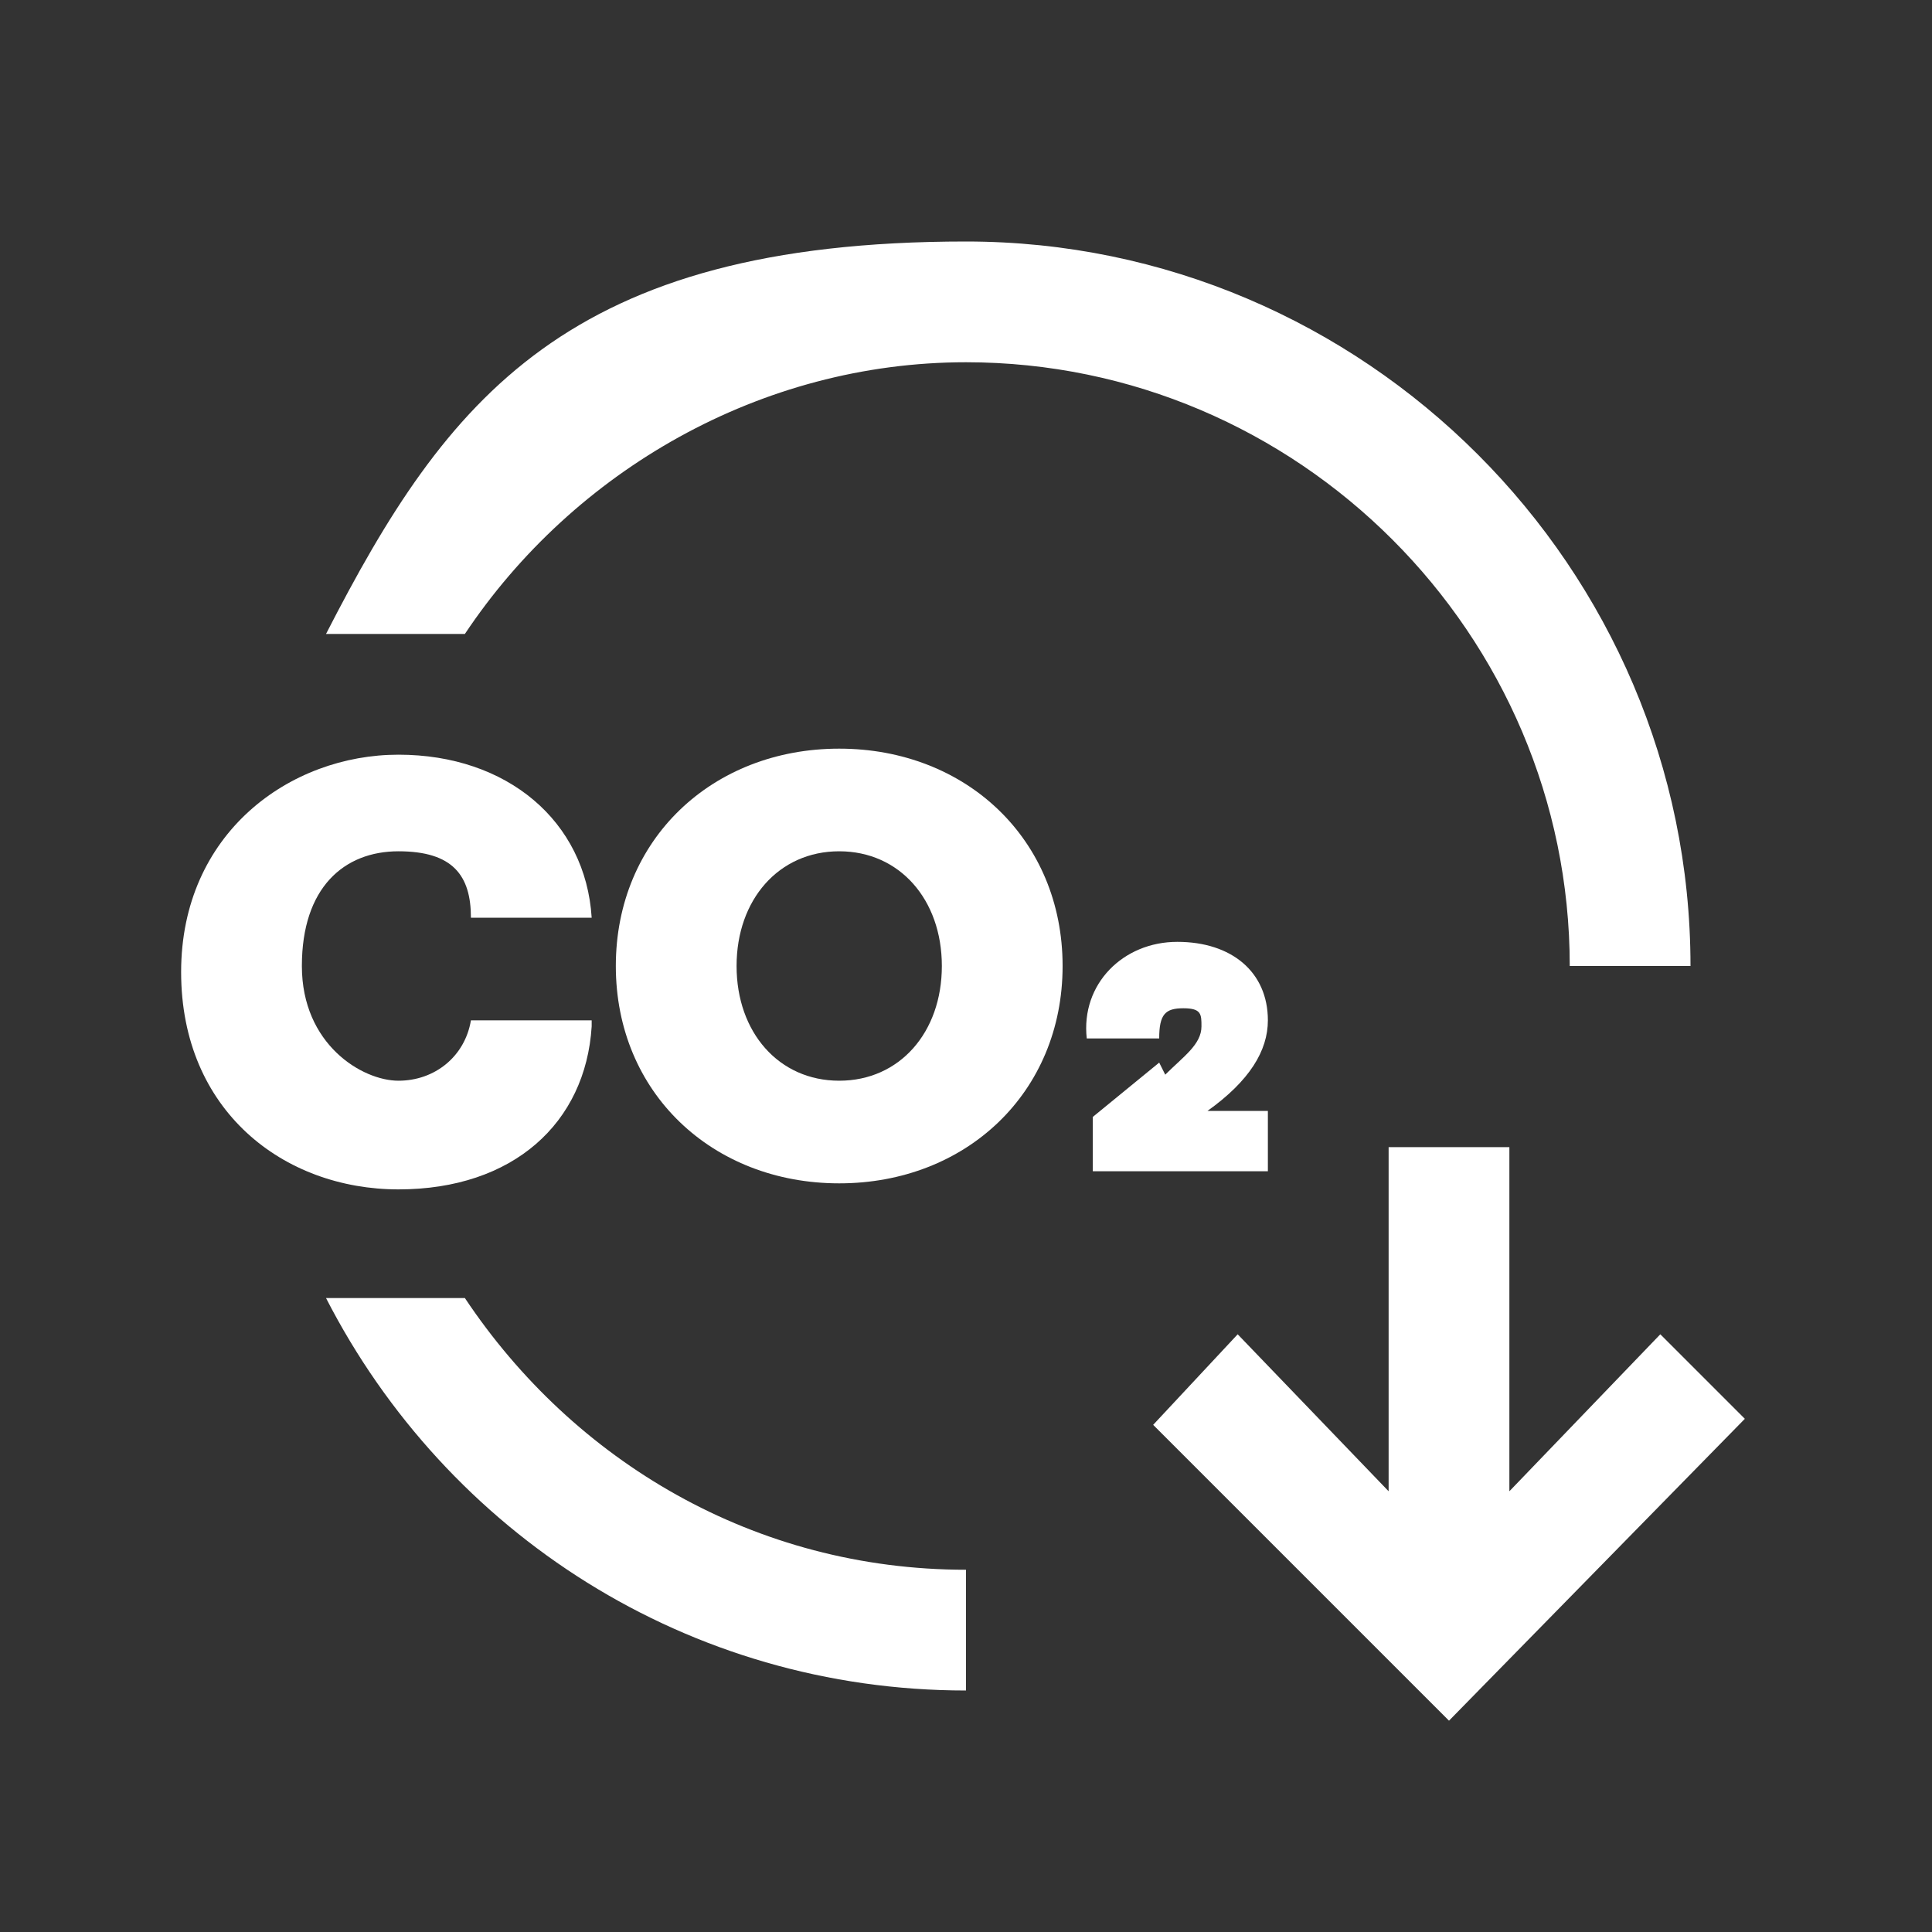 <svg xmlns="http://www.w3.org/2000/svg" xmlns:xlink="http://www.w3.org/1999/xlink" width="32" height="32" viewBox="0 0 32 32"><rect x="0" y="0" width="32" height="32" fill="#333333" stroke="none"/><defs><style>.cls-1{stroke-width:0px}</style></defs><g id="svgID0"><path fill="#ffffff" d="M7.7 21.5H5.4c2 3.9 6 6.5 10.6 6.5v-2c-3.5 0-6.5-1.8-8.3-4.5M16 6c5.5 0 10 4.5 10 10h2c0-6.6-5.4-12-12-12S7.4 6.6 5.4 10.5h2.3C9.5 7.8 12.6 6 16 6m11.5 16.1L25 24.7V19h-2v5.7l-2.5-2.6-1.4 1.5 4.9 4.9 4.9-5zM9.8 16.9h-2c-.1.6-.6 1-1.2 1S5 17.3 5 16s.7-1.9 1.6-1.9 1.2.4 1.2 1.1h2c-.1-1.6-1.4-2.7-3.2-2.7S3 13.8 3 16.1s1.7 3.6 3.6 3.6 3.1-1.1 3.2-2.7Z" class="cls-1"/><path fill="#ffffff" d="M13.9 12.4c-2.1 0-3.7 1.5-3.7 3.6s1.6 3.6 3.7 3.6 3.7-1.5 3.7-3.6-1.6-3.6-3.7-3.6m0 5.5c-1 0-1.7-.8-1.7-1.9s.7-1.9 1.7-1.9 1.7.8 1.7 1.9-.7 1.9-1.7 1.9m5.3-.3-1.1.9v.9H21v-1h-1.2.2c.7-.5 1-1 1-1.5 0-.8-.6-1.3-1.5-1.3s-1.6.7-1.5 1.6h1.2c0-.4.1-.5.4-.5s.3.1.3.3c0 .3-.3.5-.6.8Z" class="cls-1"/></g></svg>